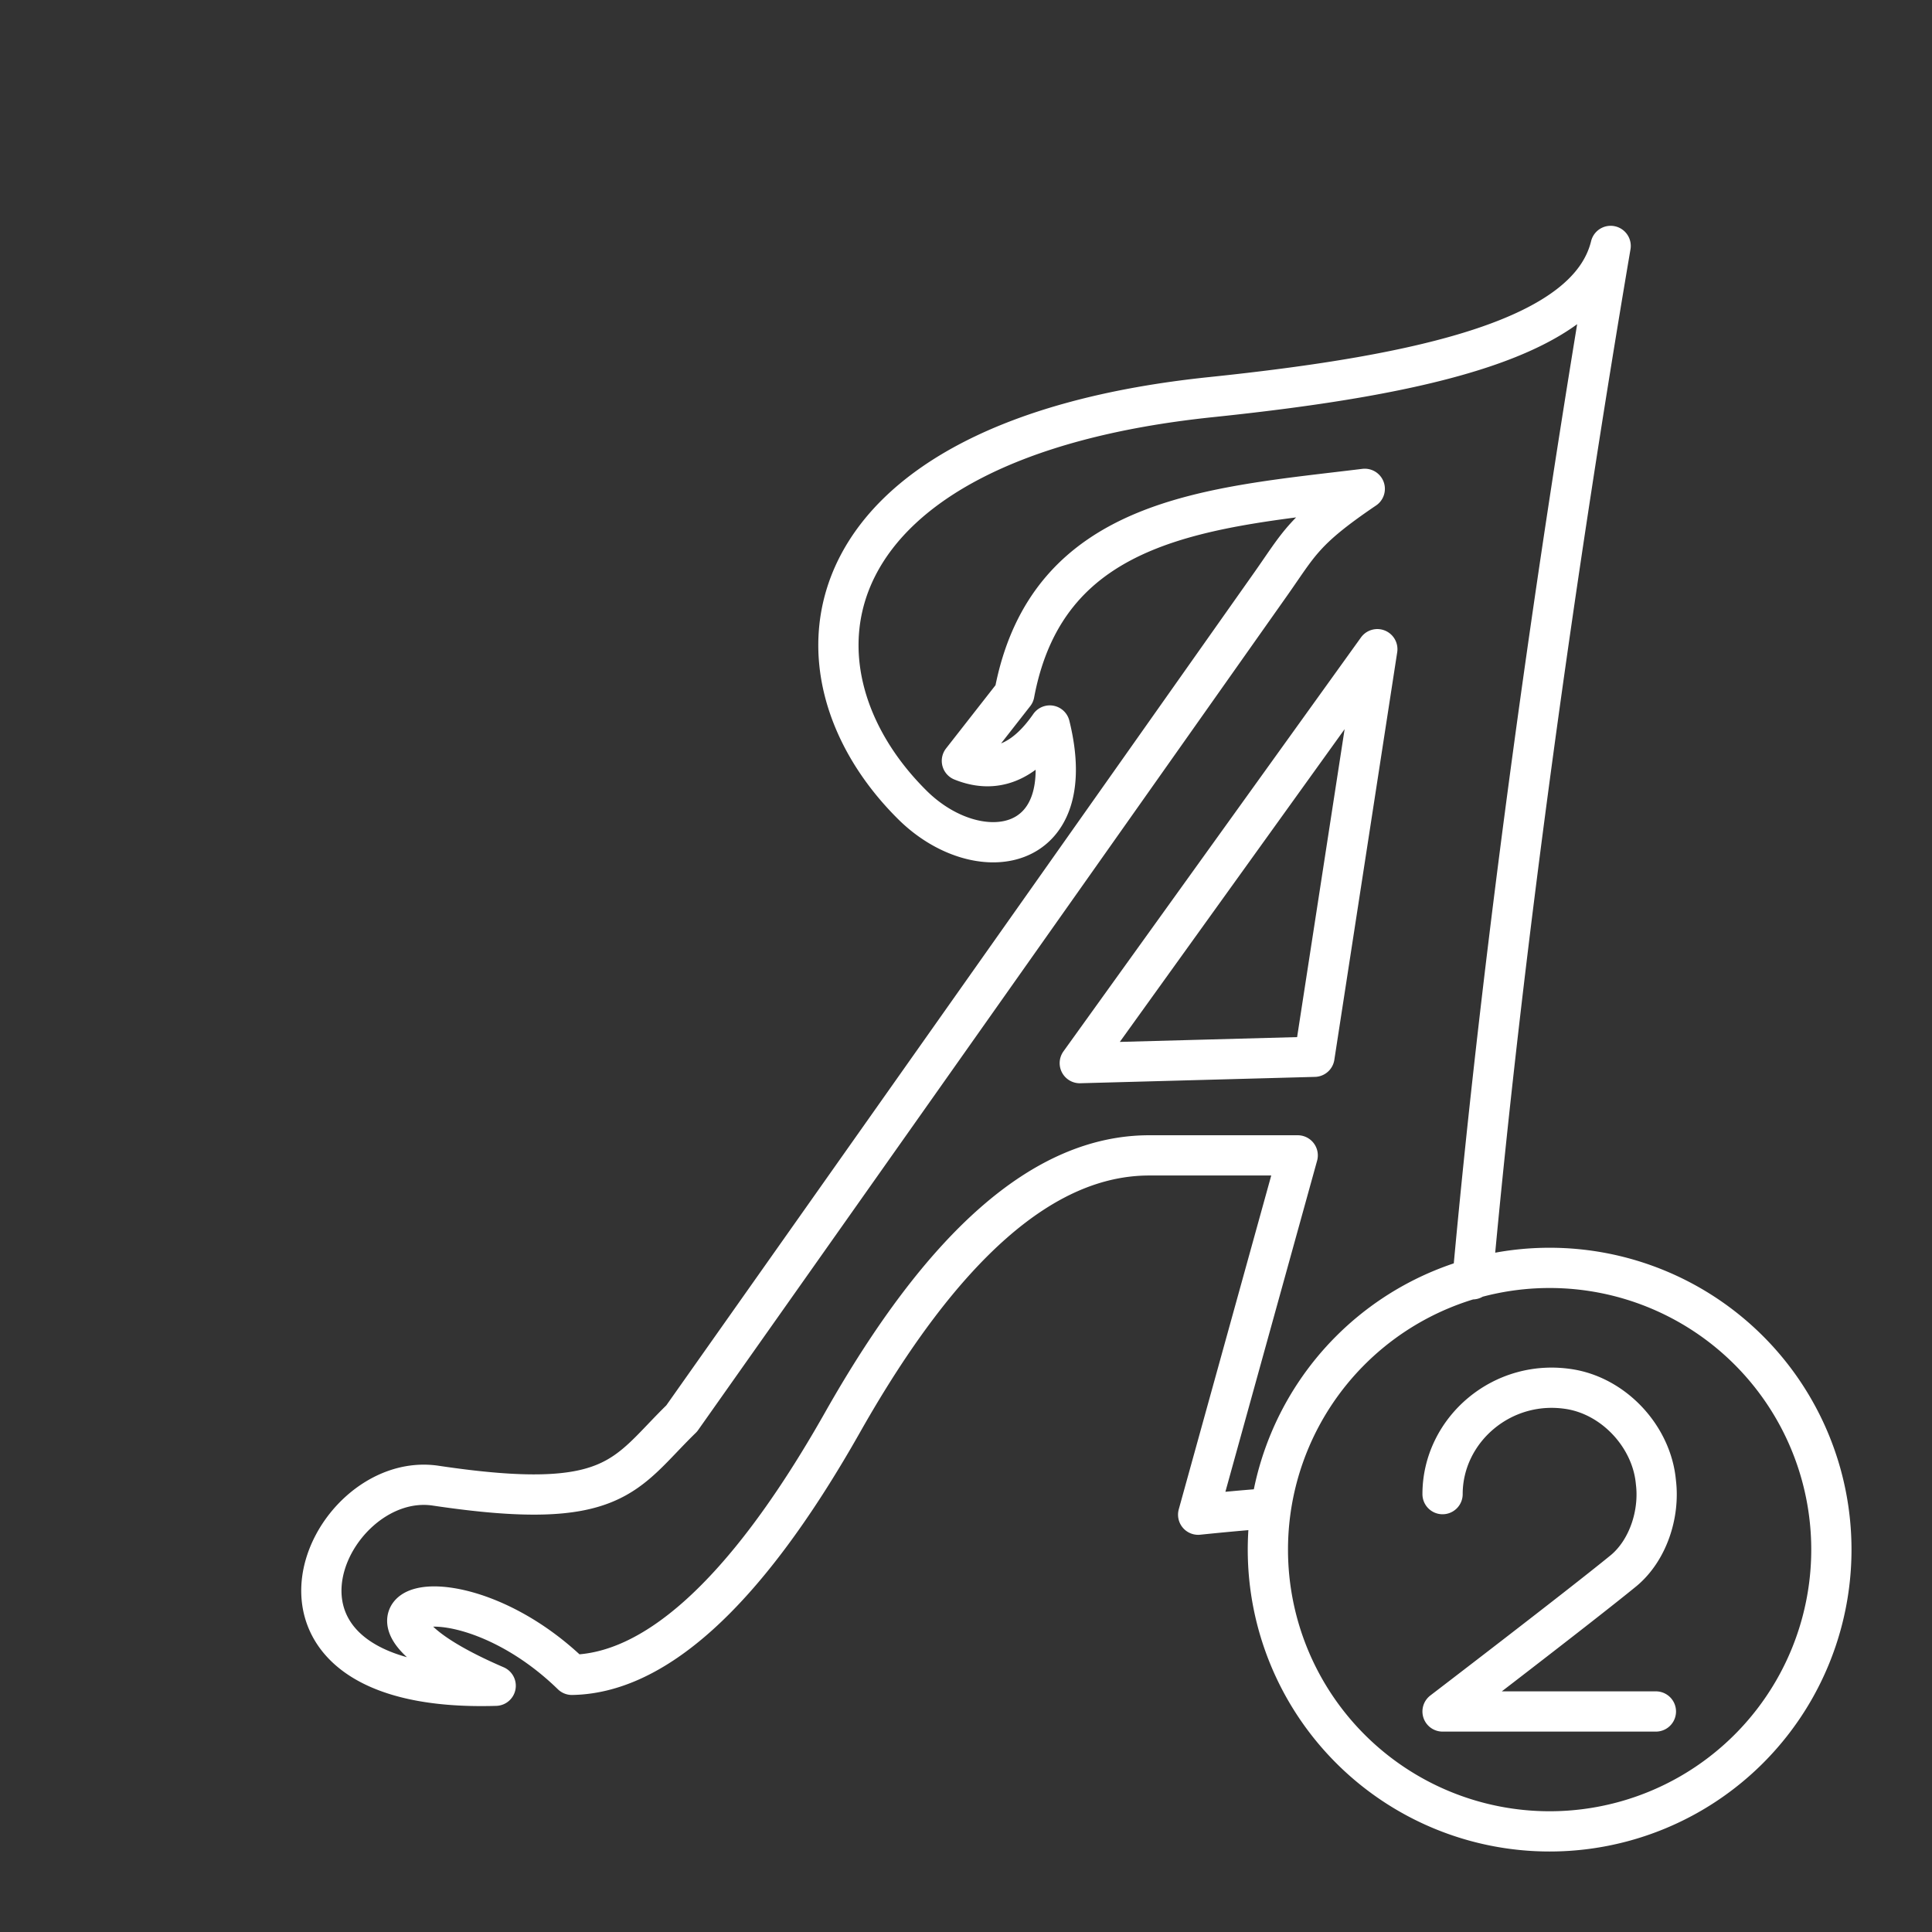 <?xml version="1.0" encoding="UTF-8" standalone="no"?>
<!-- Created with Inkscape (http://www.inkscape.org/) -->

<svg
   width="48"
   height="48"
   viewBox="0 0 48 48"
   version="1.1"
   id="svg990"
   inkscape:version="1.2.2 (b0a8486541, 2022-12-01)"
   xml:space="preserve"
   sodipodi:docname="alphadia2.svg"
   xmlns:inkscape="http://www.inkscape.org/namespaces/inkscape"
   xmlns:sodipodi="http://sodipodi.sourceforge.net/DTD/sodipodi-0.dtd"
   xmlns="http://www.w3.org/2000/svg"
   xmlns:svg="http://www.w3.org/2000/svg"><rect x="0" y="0" width="48" height="48" fill="#333333" stroke="none"/><sodipodi:namedview
     id="namedview992"
     pagecolor="#858585"
     bordercolor="#000000"
     borderopacity="0.25"
     inkscape:showpageshadow="2"
     inkscape:pageopacity="0"
     inkscape:pagecheckerboard="0"
     inkscape:deskcolor="#d1d1d1"
     inkscape:document-units="px"
     showgrid="false"
     inkscape:zoom="11"
     inkscape:cx="7.1818182"
     inkscape:cy="24"
     inkscape:window-width="1366"
     inkscape:window-height="737"
     inkscape:window-x="0"
     inkscape:window-y="0"
     inkscape:window-maximized="1"
     inkscape:current-layer="svg990" /><defs
     id="defs987"><style
       id="style1174">.a{fill:none;stroke:#fff;stroke-linecap:round;stroke-linejoin:round;}</style></defs><path
     id="path10647"
     style="fill:none;stroke:#ffffff;stroke-linecap:round;stroke-linejoin:round;stroke-miterlimit:10"
     class="st5"
     d="m 35.84,37.121 c 0,-1.6 1.5,-2.9 3.2,-2.6 1.1,0.2 2,1.2 2.1,2.3 0.1,0.8 -0.2,1.7 -0.8,2.2 -1.1,0.9 -4.5,3.5 -4.5,3.5 h 5.3 M 45.5,38.5 a 7,7 0 0 1 -7,7 7,7 0 0 1 -7,-7 7,7 0 0 1 7,-7 7,7 0 0 1 7,7 z M 26.827,26.413 32.657,26.255 34.219,16.129 26.827,26.413 v 0 m 4.747,11.057 c -0.616,0.045 -1.222,0.102 -1.806,0.162 v 0 l 2.473,-8.927 h -3.687 c -2.635,0 -5.144,2.255 -7.624,6.638 -2.494,4.408 -4.749,6.236 -6.721,6.268 -2.889,-2.812 -6.492,-1.709 -1.894,0.271 -6.76,0.205 -4.266,-5.385 -1.491,-4.971 4.485,0.67 4.685,-0.279 6.112,-1.669 L 31.561,14.524 c 0.721,-1.021 0.819,-1.345 2.346,-2.379 -3.818,0.468 -7.876,0.674 -8.706,5.092 l -1.303,1.666 c 0.805,0.326 1.536,0.058 2.184,-0.878 0.798,3.226 -1.807,3.568 -3.414,1.974 C 19.258,16.617 19.986,10.92 30.083,9.867 35.428,9.31 39.46,8.393 40.016,6.11 38.704,13.831 37.355,23.285 36.585,31.784" /></svg>
